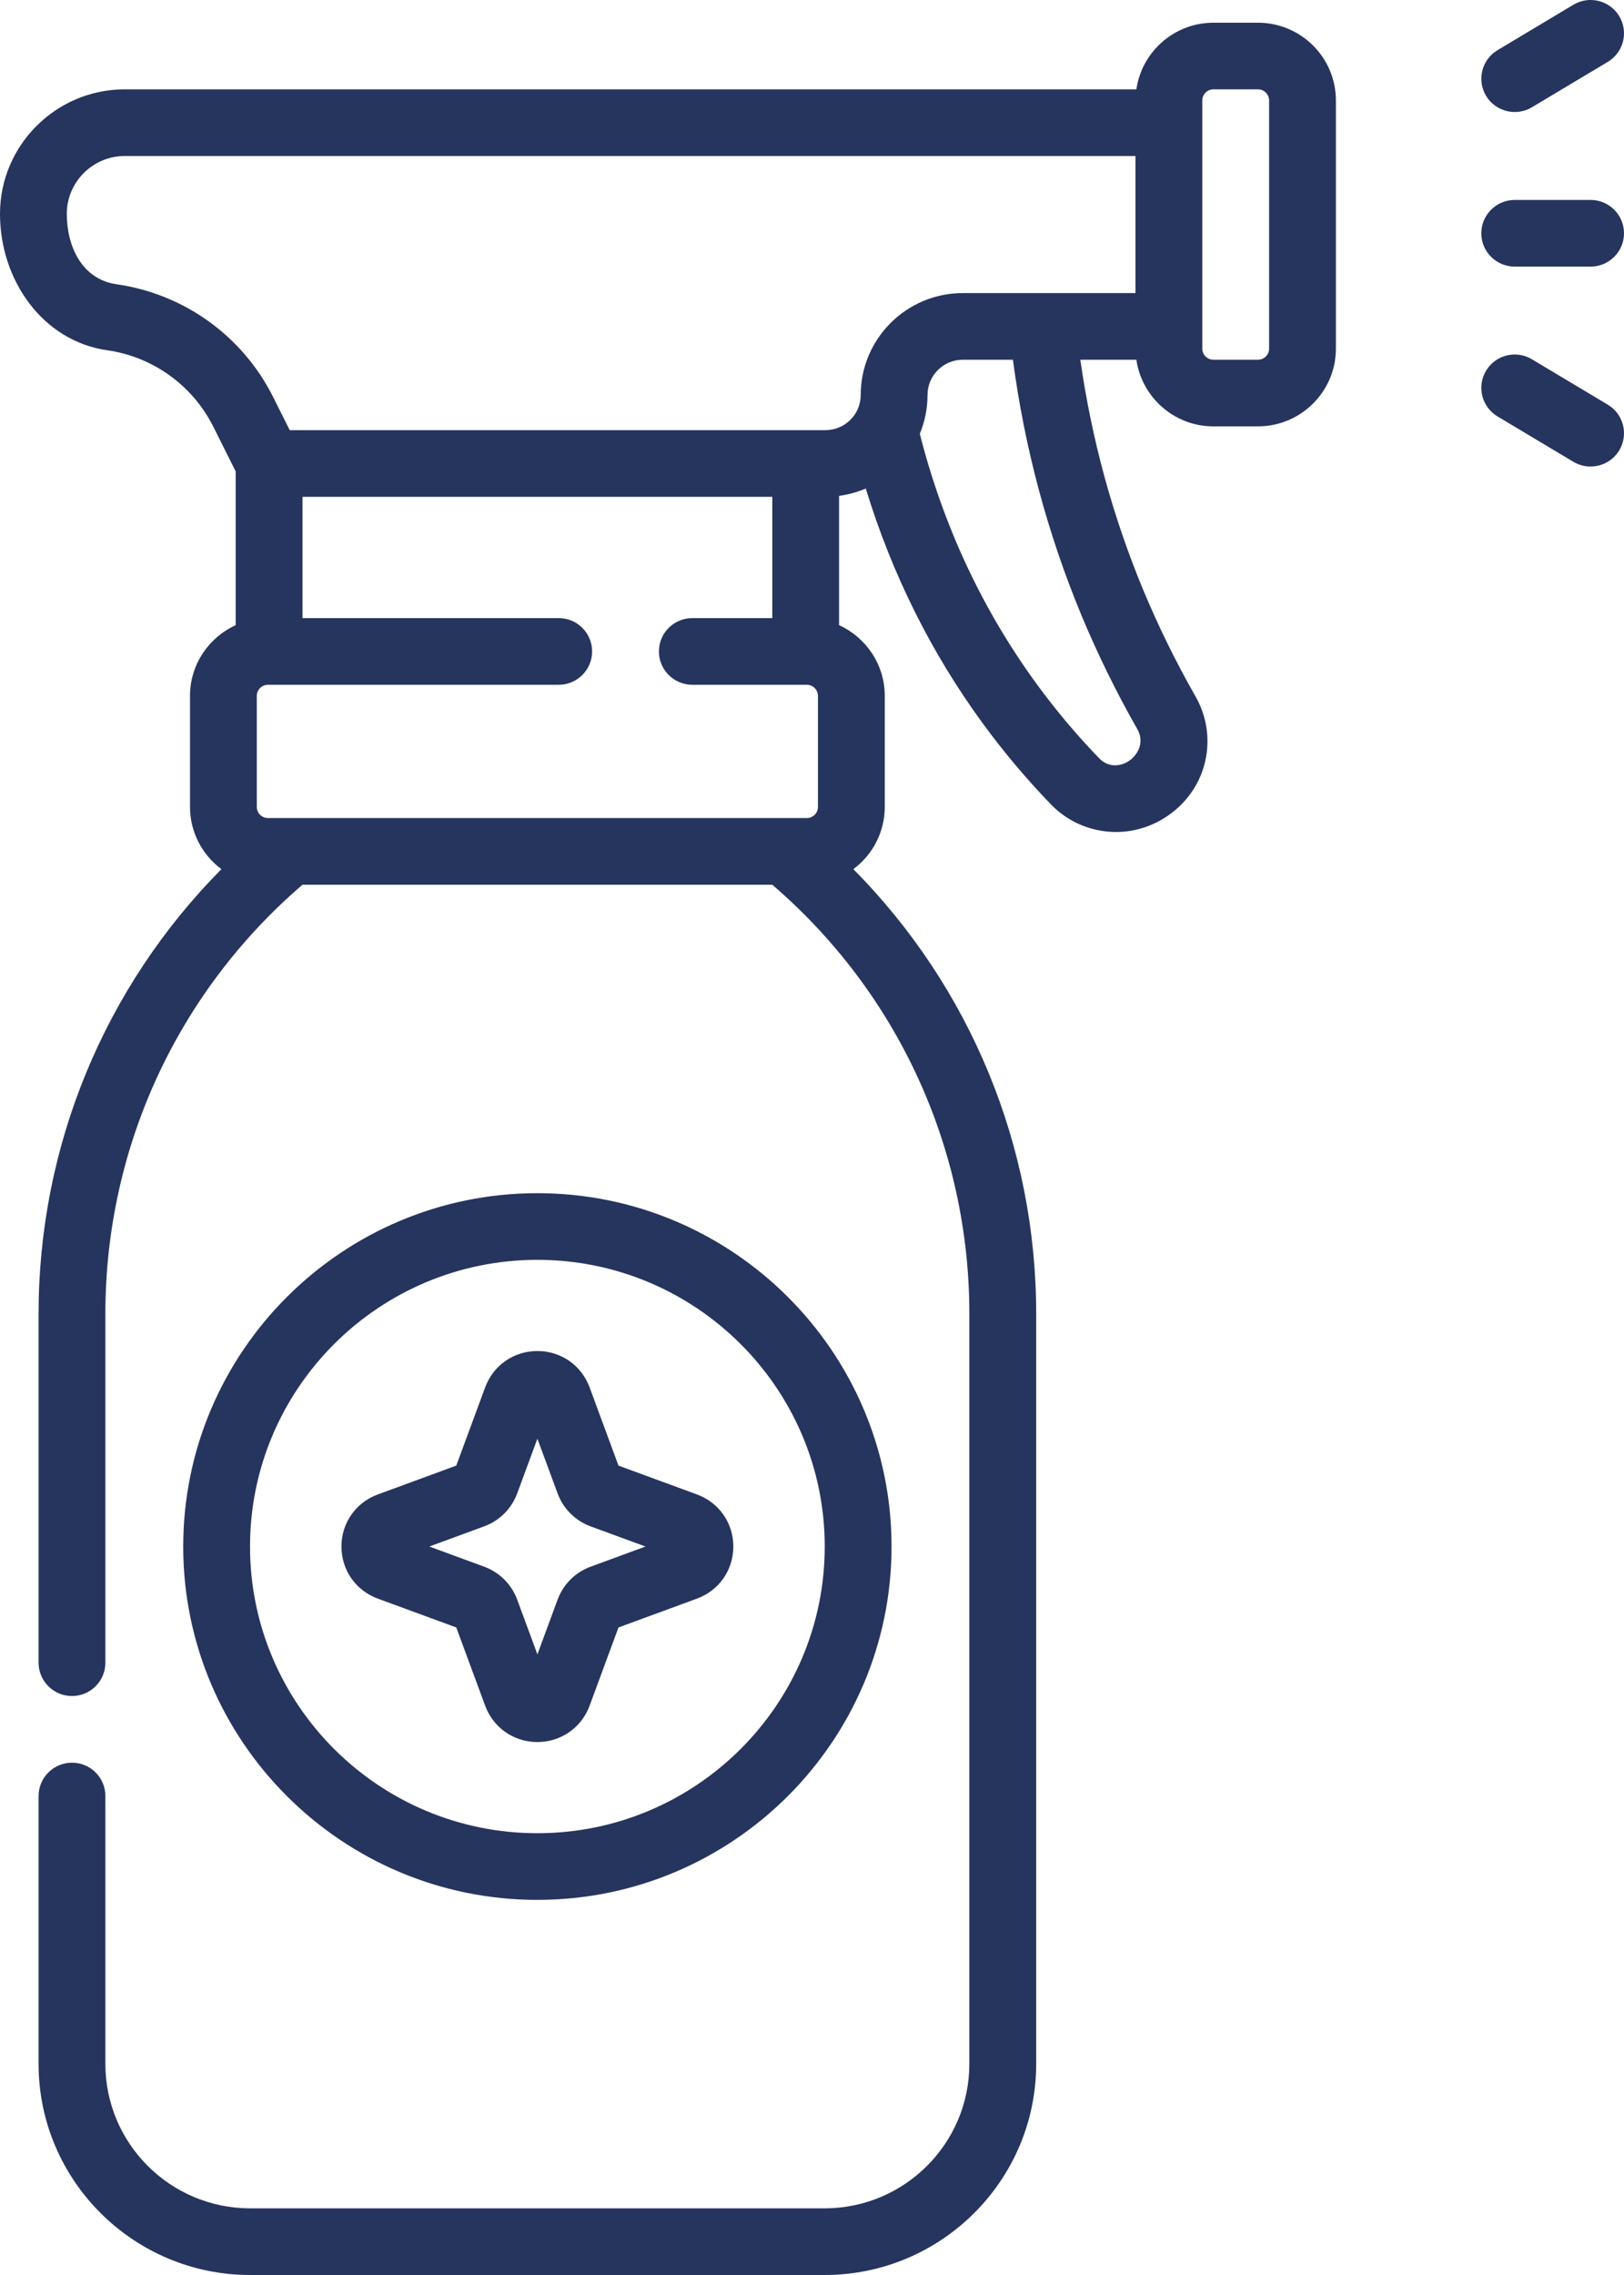 <svg width="45" height="63" viewBox="0 0 45 63" fill="none" xmlns="http://www.w3.org/2000/svg">
<path d="M44.55 1.714L42.448 2.971C42.017 3.229 41.444 3.096 41.178 2.655C40.916 2.217 41.058 1.651 41.496 1.389L43.598 0.131C44.037 -0.131 44.605 0.011 44.868 0.448C45.131 0.885 44.989 1.452 44.55 1.714ZM41.972 5.537H44.074C44.585 5.537 45 5.95 45 6.46C45 6.97 44.585 7.383 44.074 7.383H41.972C41.461 7.383 41.046 6.97 41.046 6.46C41.046 5.95 41.461 5.537 41.972 5.537ZM42.448 9.949L44.55 11.206C44.989 11.468 45.131 12.035 44.868 12.472C44.602 12.913 44.03 13.047 43.598 12.789L41.496 11.532C41.058 11.27 40.915 10.703 41.178 10.266C41.441 9.828 42.01 9.686 42.448 9.949ZM3.459 2.474H31.488C31.639 1.433 32.537 0.629 33.623 0.629H34.857C36.048 0.629 37.017 1.595 37.017 2.782V9.654C37.017 10.841 36.048 11.807 34.857 11.807H33.623C32.537 11.807 31.639 11.003 31.488 9.962H29.935C30.248 12.16 30.831 14.297 31.675 16.329C32.092 17.333 32.58 18.327 33.125 19.282C33.464 19.873 33.547 20.558 33.362 21.211C33.058 22.282 32.039 23.04 30.928 23.04C30.263 23.04 29.606 22.778 29.123 22.278C28.45 21.582 27.818 20.832 27.244 20.049C25.804 18.084 24.714 15.895 23.99 13.528C23.758 13.627 23.509 13.697 23.25 13.732V17.312C23.996 17.652 24.516 18.401 24.516 19.27V22.346C24.516 23.051 24.173 23.676 23.646 24.069C26.884 27.337 28.712 31.733 28.712 36.382V57.155C28.712 60.378 26.082 63 22.85 63H6.931C3.699 63 1.069 60.378 1.069 57.155V49.736C1.069 49.226 1.484 48.813 1.995 48.813C2.506 48.813 2.92 49.226 2.92 49.736V57.155C2.92 59.36 4.72 61.154 6.931 61.154H22.85C25.061 61.154 26.86 59.36 26.86 57.155V36.382C26.86 31.797 24.874 27.485 21.399 24.5H8.382C4.907 27.485 2.92 31.797 2.92 36.382V46.044C2.92 46.554 2.506 46.967 1.995 46.967C1.484 46.967 1.069 46.554 1.069 46.044V36.382C1.069 31.733 2.897 27.336 6.135 24.069C5.608 23.676 5.265 23.051 5.265 22.346V19.27C5.265 18.401 5.785 17.652 6.53 17.312V13.053L5.909 11.813C5.336 10.671 4.237 9.88 2.969 9.699C1.18 9.444 0 7.755 0 5.923C0 4.021 1.552 2.474 3.459 2.474ZM33.315 9.654C33.315 9.824 33.453 9.962 33.623 9.962H34.857C35.027 9.962 35.166 9.824 35.166 9.654V2.782C35.166 2.612 35.027 2.474 34.857 2.474H33.623C33.453 2.474 33.315 2.612 33.315 2.782V9.654ZM28.739 18.96C29.263 19.676 29.841 20.361 30.456 20.997C30.986 21.546 31.883 20.837 31.517 20.196C30.934 19.174 30.412 18.11 29.965 17.036C29.028 14.78 28.392 12.404 28.067 9.962H26.679C26.14 9.962 25.701 10.399 25.701 10.937C25.701 11.318 25.625 11.681 25.487 12.013C26.135 14.56 27.227 16.896 28.739 18.96ZM7.116 22.346C7.116 22.516 7.255 22.654 7.425 22.654H22.356C22.526 22.654 22.665 22.516 22.665 22.346V19.27C22.665 19.101 22.526 18.963 22.356 18.963H19.184C18.672 18.963 18.258 18.549 18.258 18.04C18.258 17.53 18.672 17.117 19.184 17.117H21.4V13.758H8.382V17.117H15.482C15.993 17.117 16.407 17.53 16.407 18.04C16.407 18.549 15.993 18.963 15.482 18.963H7.425C7.255 18.963 7.116 19.101 7.116 19.27V22.346H7.116ZM3.231 7.872C5.1 8.139 6.72 9.304 7.565 10.988L8.028 11.912H22.872C23.412 11.912 23.85 11.475 23.85 10.937C23.85 9.381 25.119 8.116 26.679 8.116H31.463V4.32H3.459C2.573 4.32 1.851 5.039 1.851 5.923C1.851 6.818 2.265 7.734 3.231 7.872ZM14.89 33.042C20.302 33.042 24.704 37.432 24.704 42.827C24.704 48.222 20.302 52.612 14.89 52.612C9.479 52.612 5.077 48.222 5.077 42.827C5.077 37.432 9.48 33.042 14.89 33.042ZM14.89 50.766C19.281 50.766 22.853 47.205 22.853 42.827C22.853 38.449 19.281 34.888 14.89 34.888C10.5 34.888 6.928 38.449 6.928 42.827C6.928 47.205 10.5 50.766 14.89 50.766ZM10.47 41.384L12.643 40.586L13.443 38.42C13.669 37.808 14.237 37.413 14.89 37.413C14.89 37.413 14.89 37.413 14.891 37.413C15.544 37.413 16.112 37.808 16.338 38.42L17.138 40.586L19.311 41.384C19.924 41.609 20.32 42.176 20.32 42.827C20.32 43.479 19.924 44.045 19.311 44.27L17.138 45.068L16.338 47.234C16.112 47.846 15.544 48.241 14.89 48.241C14.237 48.241 13.669 47.846 13.443 47.234L12.643 45.068L10.47 44.27C9.857 44.045 9.461 43.478 9.461 42.827C9.461 42.175 9.857 41.609 10.47 41.384ZM13.416 43.385C13.841 43.541 14.174 43.874 14.331 44.297L14.891 45.813L15.451 44.297C15.607 43.874 15.94 43.541 16.365 43.386L17.885 42.827L16.365 42.269C15.941 42.112 15.607 41.78 15.451 41.357L14.891 39.841L14.331 41.357C14.174 41.78 13.841 42.113 13.416 42.268L11.896 42.827L13.416 43.385Z" fill="#26355E"/>
</svg>
